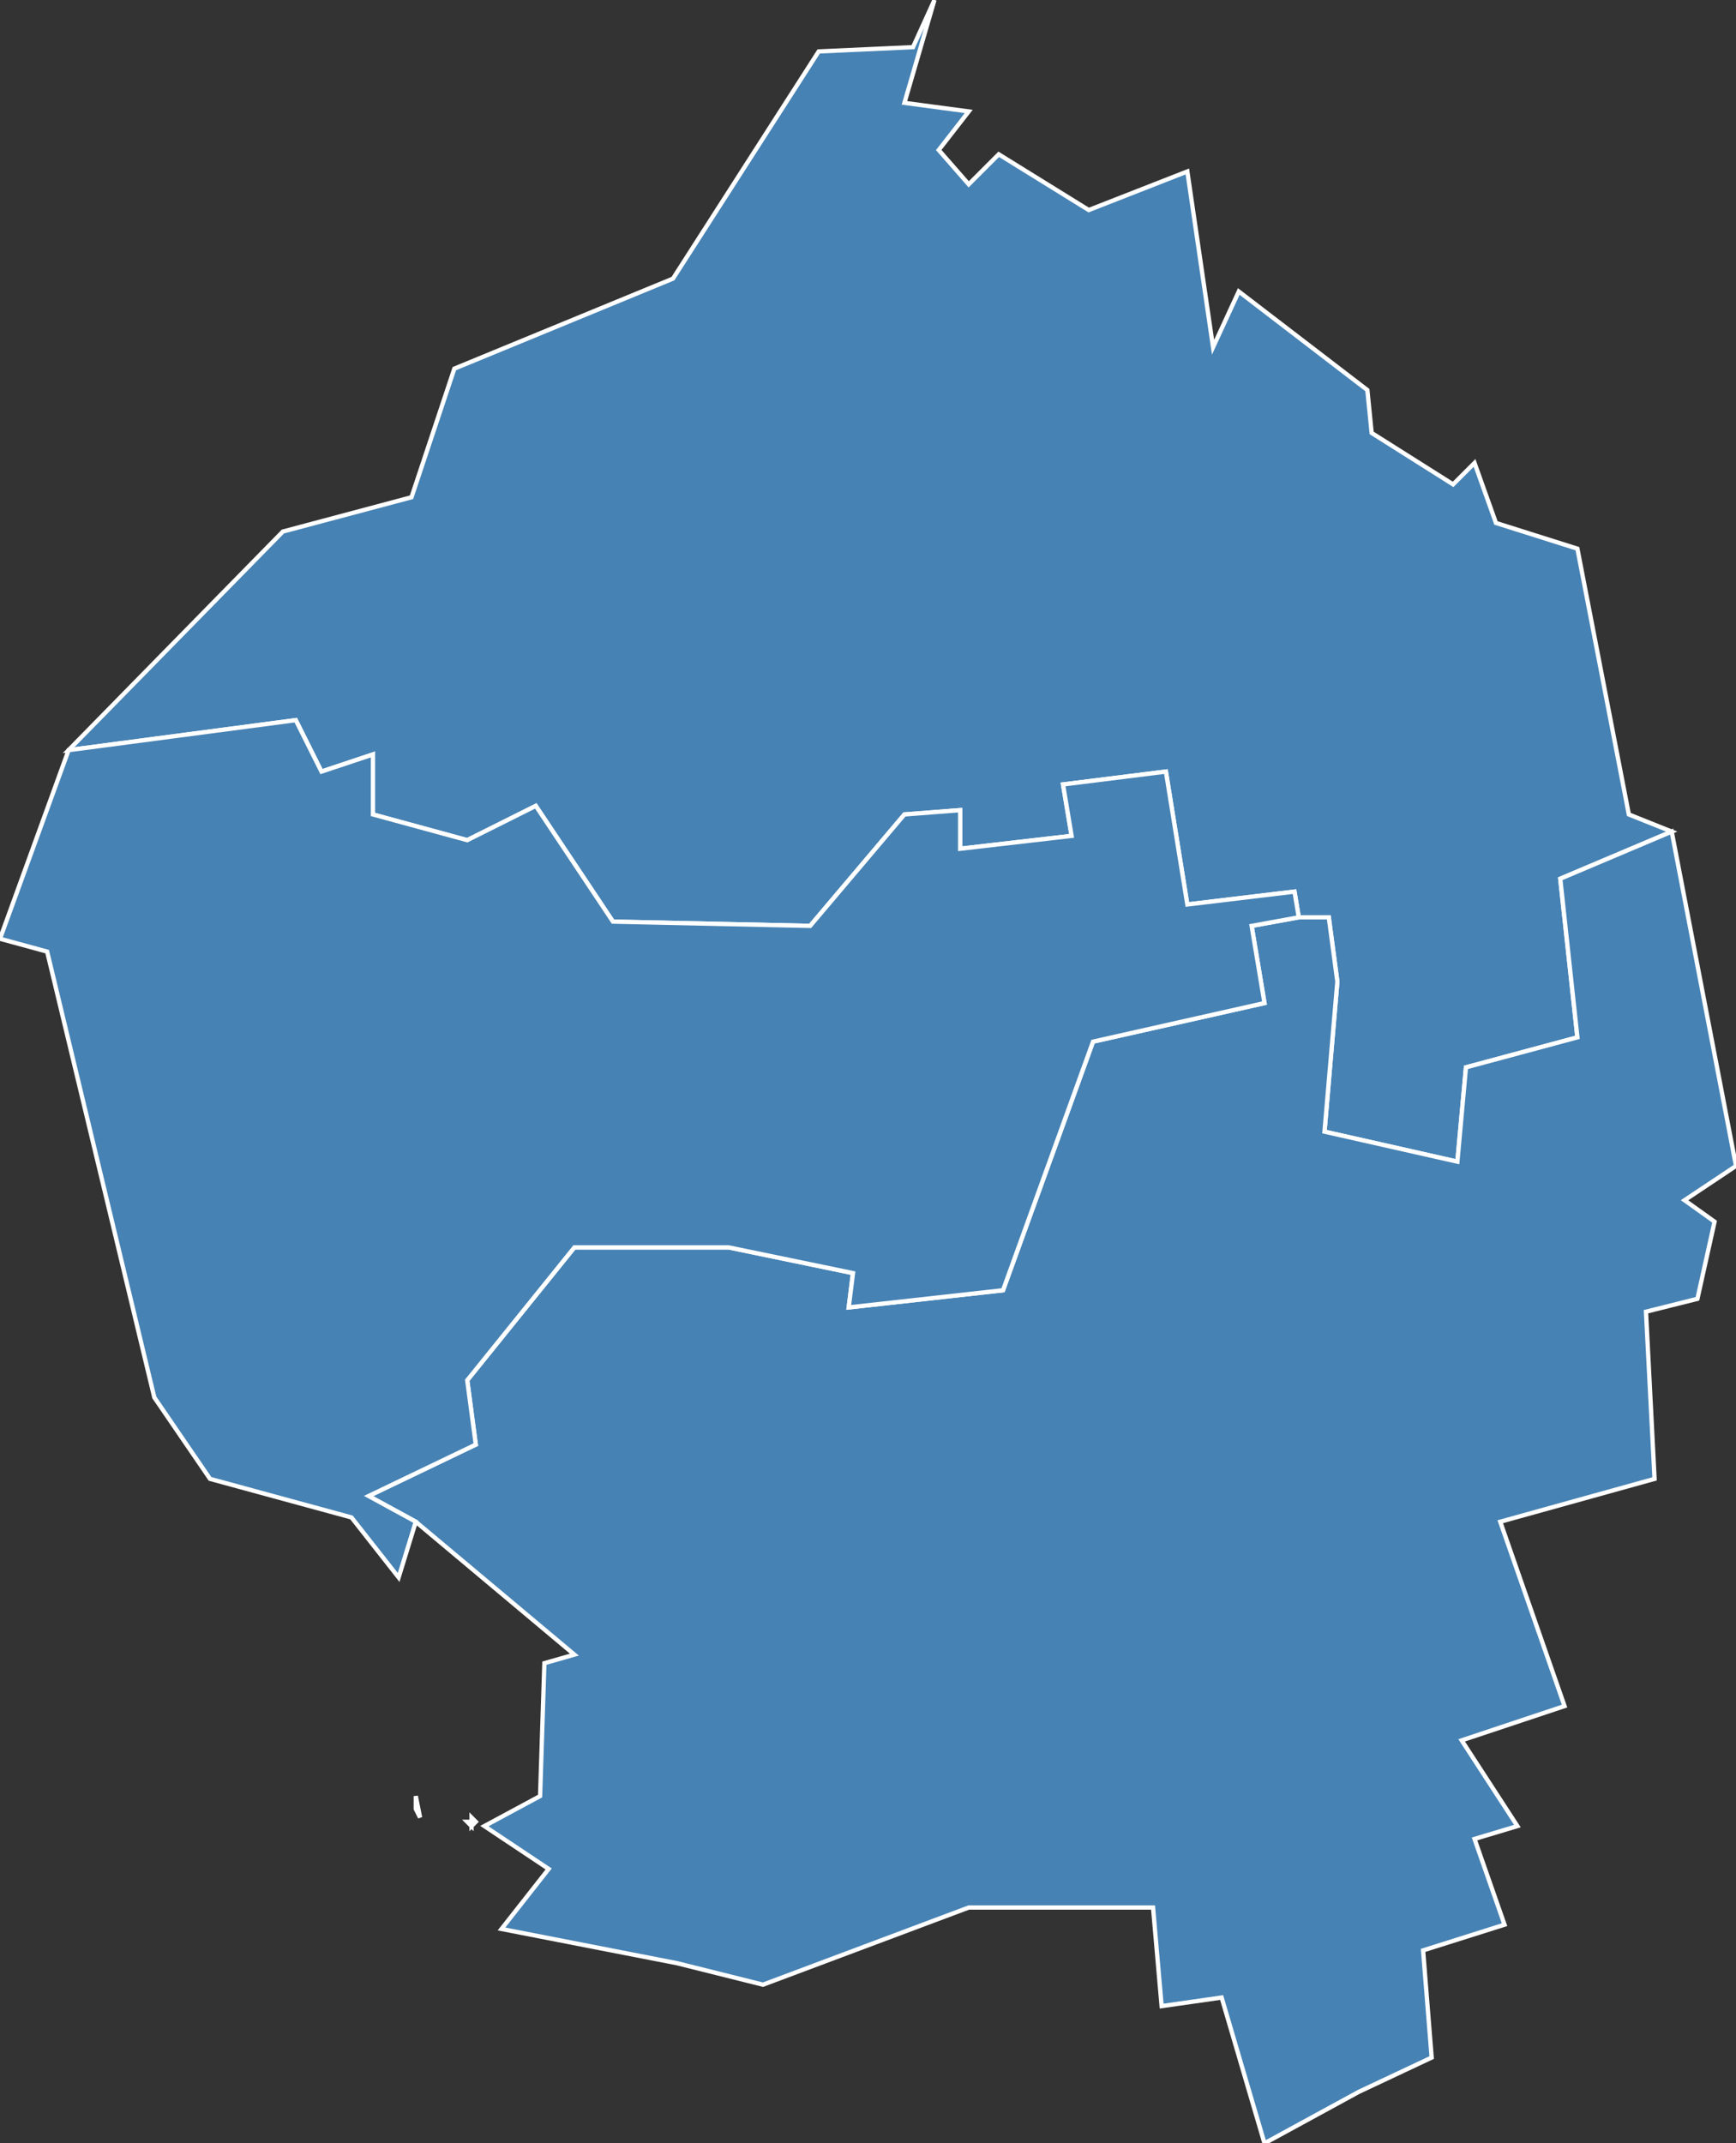 <?xml version="1.0" encoding="utf-8"?>
<svg version="1.1" id="svgmap" xmlns="http://www.w3.org/2000/svg" xmlns:xlink="http://www.w3.org/1999/xlink" x="0px" y="0px" width="100%" height="100%" viewBox="0 0 405 500">
<rect x="0" y="0" width="405" height="500" fill="#333333" stroke="none"/>
<polygon points="390,194 364,205 368,242 342,249 340,271 309,264 312,229 310,214 303,214 302,208 277,211 272,180 248,183 250,195 224,198 224,189 211,190 189,216 143,215 125,188 109,196 87,190 87,176 75,180 69,168 16,175 66,124 96,116 106,86 157,65 191,12 213,11 218,0 211,24 226,26 219,35 226,43 233,36 254,49 277,40 283,81 289,68 319,91 320,101 339,113 344,108 349,122 368,128 380,190 390,194" id="97102" class="commune" fill="steelblue" stroke-width="1" stroke="white" geotype="commune" geoname="Anse-Bertrand" code_insee="97102" code_canton="97114"/><polygon points="109,425 110,425 110,426 109,425 109,425" id="97119" class="commune" fill="steelblue" stroke-width="1" stroke="white" geotype="commune" geoname="Petit-Canal" code_insee="97119" code_canton="97114"/><polygon points="97,421 97,419 98,424 97,422 97,421" id="97119" class="commune" fill="steelblue" stroke-width="1" stroke="white" geotype="commune" geoname="Petit-Canal" code_insee="97119" code_canton="97114"/><polygon points="110,425 110,424 111,425 110,426 110,425" id="97119" class="commune" fill="steelblue" stroke-width="1" stroke="white" geotype="commune" geoname="Petit-Canal" code_insee="97119" code_canton="97114"/><polygon points="303,214 310,214 312,229 309,264 340,271 342,249 368,242 364,205 390,194 405,272 393,280 400,285 396,303 384,306 386,345 350,355 365,398 341,406 354,426 344,429 351,449 332,455 334,480 317,488 295,500 285,466 271,468 269,445 226,445 178,463 158,458 117,450 128,436 113,426 126,419 127,388 134,386 97,355 86,349 111,337 109,322 134,291 170,291 199,297 198,305 234,301 255,243 295,234 292,216 303,214" id="97119" class="commune" fill="steelblue" stroke-width="1" stroke="white" geotype="commune" geoname="Petit-Canal" code_insee="97119" code_canton="97114"/><polygon points="16,175 69,168 75,180 87,176 87,190 109,196 125,188 143,215 189,216 211,190 224,189 224,198 250,195 248,183 272,180 277,211 302,208 303,214 292,216 295,234 255,243 234,301 198,305 199,297 170,291 134,291 109,322 111,337 86,349 97,355 93,368 82,354 49,345 36,326 11,222 0,219 16,175" id="97122" class="commune" fill="steelblue" stroke-width="1" stroke="white" geotype="commune" geoname="Port-Louis" code_insee="97122" code_canton="97114"/></svg>